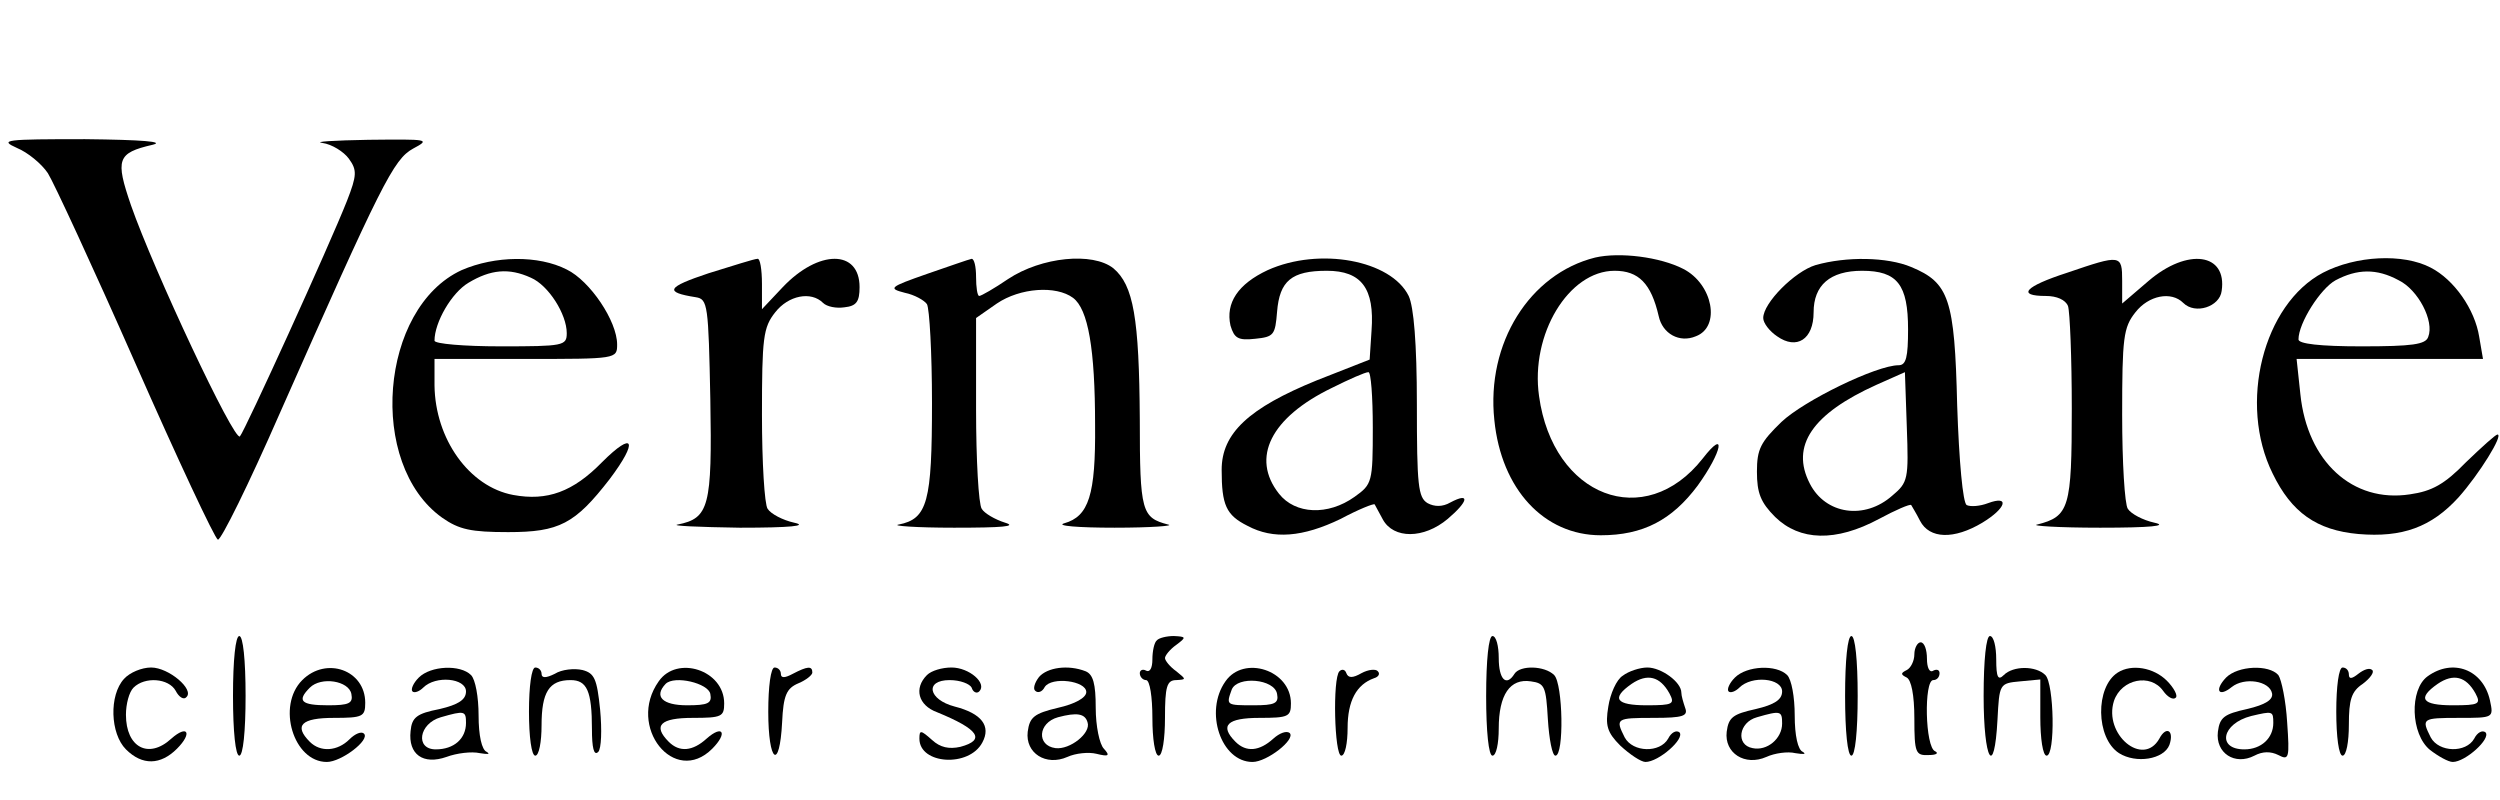 <?xml version="1.0" standalone="no"?>
<!DOCTYPE svg PUBLIC "-//W3C//DTD SVG 20010904//EN"
 "http://www.w3.org/TR/2001/REC-SVG-20010904/DTD/svg10.dtd">
<svg version="1.0" xmlns="http://www.w3.org/2000/svg"
 width="397pt" height="127pt" viewBox="0 0 397 127"
 preserveAspectRatio="xMidYMid meet">

<g transform="translate(0,127) scale(0.1,-0.1)"
fill="#000000" stroke="none">
<path d="M27 1035 c17 -7 39 -25 49 -40 9 -14 72 -150 139 -302 67 -152 126
-278 131 -280 5 -1 49 88 98 200 162 366 181 404 212 421 28 15 25 15 -71 14
-55 -1 -88 -3 -73 -5 15 -2 34 -14 42 -25 13 -18 13 -26 -3 -67 -28 -71 -162
-365 -170 -374 -9 -9 -137 264 -173 367 -25 73 -22 83 34 96 21 5 -16 8 -107
9 -127 0 -137 -1 -108 -14z"/>
<path d="M2533 861 c-104 -26 -173 -136 -160 -258 11 -110 79 -183 169 -183
67 0 113 24 154 79 39 54 46 92 8 43 -92 -117 -238 -61 -260 99 -14 98 47 199
120 199 38 0 58 -20 70 -72 6 -28 33 -43 59 -32 40 15 27 83 -20 107 -37 19
-101 27 -140 18z"/>
<path d="M733 841 c-130 -60 -150 -308 -31 -393 27 -19 46 -23 105 -23 81 0
106 13 161 84 46 61 39 78 -12 27 -46 -47 -87 -62 -141 -52 -70 13 -124 89
-125 174 l0 42 145 0 c144 0 145 0 145 23 0 37 -43 101 -80 119 -45 23 -114
22 -167 -1z m110 -12 c28 -12 57 -58 57 -88 0 -20 -5 -21 -105 -21 -58 0 -105
4 -105 9 0 29 27 76 54 92 35 21 64 24 99 8z"/>
<path d="M1125 836 c-66 -22 -71 -30 -20 -38 19 -3 20 -12 23 -162 3 -171 -2
-189 -52 -199 -11 -2 33 -4 99 -5 81 0 109 3 86 8 -18 4 -37 14 -42 22 -5 7
-9 74 -9 149 0 123 2 139 21 163 21 27 57 34 76 15 6 -6 21 -9 34 -7 19 2 24
9 24 32 0 60 -65 60 -122 0 l-33 -35 0 40 c0 23 -3 41 -7 40 -5 0 -39 -11 -78
-23z"/>
<path d="M1472 835 c-60 -21 -62 -23 -35 -30 15 -3 31 -12 35 -18 4 -7 8 -77
8 -157 0 -157 -7 -184 -53 -193 -12 -2 28 -5 88 -5 77 0 101 2 81 8 -16 5 -33
15 -37 22 -5 7 -9 78 -9 158 l0 145 33 23 c37 25 94 29 121 9 24 -18 35 -81
35 -202 1 -111 -10 -145 -49 -156 -14 -4 22 -7 80 -7 58 0 96 3 85 5 -42 11
-45 20 -45 167 -1 161 -10 213 -42 240 -33 26 -114 18 -167 -17 -22 -15 -43
-27 -46 -27 -3 0 -5 14 -5 30 0 17 -3 29 -7 29 -5 -1 -36 -12 -71 -24z"/>
<path d="M2013 841 c-47 -22 -67 -52 -59 -88 6 -20 12 -24 39 -21 30 3 32 6
35 43 4 49 23 65 79 65 55 0 76 -28 71 -95 l-3 -46 -84 -33 c-108 -44 -151
-84 -151 -142 0 -56 7 -72 41 -89 41 -22 88 -18 148 11 28 15 53 25 54 23 1
-2 7 -13 13 -24 17 -31 65 -31 103 1 33 28 36 43 4 26 -12 -7 -25 -7 -36 -1
-15 9 -17 28 -17 157 0 97 -5 155 -13 172 -28 57 -142 78 -224 41z m167 -250
c0 -87 -1 -90 -29 -110 -42 -30 -94 -28 -120 5 -45 57 -13 121 84 168 28 14
53 25 58 25 4 1 7 -39 7 -88z"/>
<path d="M2883 849 c-33 -10 -83 -60 -83 -84 0 -8 10 -21 22 -29 31 -22 58 -5
58 38 0 43 26 66 77 66 56 0 73 -22 73 -93 0 -44 -3 -57 -15 -57 -35 0 -150
-56 -186 -90 -33 -32 -39 -43 -39 -79 0 -34 6 -49 29 -72 39 -38 96 -40 165
-3 26 14 49 24 51 22 1 -2 8 -13 14 -25 15 -29 54 -30 99 -3 38 23 44 44 9 31
-13 -5 -28 -6 -34 -3 -6 4 -12 69 -15 158 -4 170 -13 195 -73 220 -38 16 -103
17 -152 3z m122 -366 c-44 -39 -106 -30 -131 19 -31 60 4 111 106 157 l45 20
3 -87 c3 -83 2 -88 -23 -109z"/>
<path d="M3283 837 c-68 -22 -81 -37 -34 -37 17 0 31 -6 35 -16 3 -9 6 -82 6
-163 0 -158 -4 -171 -55 -184 -11 -2 34 -5 100 -5 81 0 109 3 86 8 -18 4 -37
14 -42 22 -5 7 -9 74 -9 149 0 123 2 139 21 163 21 27 57 34 76 15 19 -19 58
-6 61 19 9 60 -54 69 -116 16 l-42 -36 0 36 c0 42 -2 42 -87 13z"/>
<path d="M3689 837 c-95 -50 -135 -208 -80 -319 30 -62 70 -90 136 -96 70 -6
116 11 159 58 33 37 72 100 62 100 -3 0 -25 -20 -50 -44 -34 -35 -54 -46 -89
-51 -91 -14 -163 52 -174 159 l-6 56 148 0 148 0 -6 35 c-7 44 -40 91 -77 110
-44 23 -119 19 -171 -8z m120 -12 c31 -15 57 -65 47 -90 -4 -12 -25 -15 -106
-15 -66 0 -100 4 -100 11 0 26 35 81 59 94 34 18 65 19 100 0z"/>
<path d="M370 165 c0 -57 4 -95 10 -95 6 0 10 38 10 95 0 57 -4 95 -10 95 -6
0 -10 -38 -10 -95z"/>
<path d="M1837 253 c-4 -3 -7 -17 -7 -30 0 -14 -4 -21 -10 -18 -5 3 -10 1 -10
-4 0 -6 5 -11 10 -11 6 0 10 -27 10 -60 0 -33 4 -60 10 -60 6 0 10 27 10 60 0
50 3 60 18 60 16 1 16 1 0 14 -10 7 -18 17 -18 21 0 4 8 14 18 21 16 12 16 13
-4 14 -11 0 -24 -3 -27 -7z"/>
<path d="M2360 165 c0 -57 4 -95 10 -95 6 0 10 19 10 43 0 54 18 80 51 75 22
-3 24 -8 27 -60 2 -32 7 -58 12 -58 14 0 12 114 -2 128 -15 15 -54 16 -63 2
-13 -21 -25 -9 -25 25 0 19 -4 35 -10 35 -6 0 -10 -38 -10 -95z"/>
<path d="M2930 165 c0 -57 4 -95 10 -95 6 0 10 38 10 95 0 57 -4 95 -10 95 -6
0 -10 -38 -10 -95z"/>
<path d="M3150 165 c0 -103 17 -132 22 -38 3 57 3 58 36 61 l32 3 0 -60 c0
-34 4 -61 10 -61 14 0 12 114 -2 128 -15 15 -51 15 -66 0 -9 -9 -12 -4 -12 25
0 20 -4 37 -10 37 -6 0 -10 -38 -10 -95z"/>
<path d="M3040 231 c0 -11 -6 -22 -12 -25 -10 -5 -10 -7 0 -12 7 -4 12 -27 12
-65 0 -55 2 -59 23 -58 12 0 16 3 10 6 -16 6 -18 113 -3 113 6 0 10 5 10 11 0
5 -4 7 -10 4 -6 -4 -10 5 -10 19 0 14 -4 26 -10 26 -5 0 -10 -9 -10 -19z"/>
<path d="M197 192 c-24 -26 -22 -87 3 -112 26 -26 55 -25 81 1 25 25 17 39 -9
16 -36 -33 -72 -14 -72 38 0 17 5 36 12 43 18 18 56 15 67 -5 5 -10 13 -15 17
-10 13 12 -28 47 -56 47 -15 0 -34 -8 -43 -18z"/>
<path d="M480 190 c-41 -41 -14 -130 39 -130 23 0 69 35 59 45 -4 4 -14 0 -23
-9 -19 -19 -46 -21 -63 -4 -26 26 -13 38 38 38 46 0 50 2 50 24 0 52 -62 74
-100 36z m78 -22 c3 -15 -4 -18 -37 -18 -43 0 -50 7 -29 28 18 18 62 11 66
-10z"/>
<path d="M665 194 c-9 -9 -13 -19 -10 -22 3 -3 11 0 17 6 20 20 68 15 68 -6 0
-13 -12 -21 -42 -28 -36 -7 -44 -13 -46 -35 -4 -37 20 -54 57 -41 16 6 40 9
53 6 13 -2 17 -2 11 2 -8 3 -13 26 -13 58 0 29 -5 57 -12 64 -17 17 -64 15
-83 -4z m75 -72 c0 -25 -19 -42 -48 -42 -33 0 -27 41 8 51 38 11 40 10 40 -9z"/>
<path d="M840 140 c0 -40 4 -70 10 -70 6 0 10 22 10 48 0 53 12 72 46 72 26 0
34 -17 34 -78 0 -29 3 -43 10 -36 5 5 6 35 3 67 -5 49 -9 58 -28 63 -13 3 -33
1 -44 -6 -14 -7 -21 -7 -21 0 0 5 -4 10 -10 10 -6 0 -10 -30 -10 -70z"/>
<path d="M1046 188 c-51 -72 25 -167 85 -107 25 25 17 39 -9 16 -22 -20 -43
-22 -60 -5 -26 26 -13 38 38 38 46 0 50 2 50 23 0 53 -75 77 -104 35z m82 -20
c3 -15 -4 -18 -37 -18 -39 0 -53 14 -34 34 14 14 68 1 71 -16z"/>
<path d="M1220 140 c0 -81 18 -95 22 -17 2 43 7 54 26 62 12 5 22 13 22 17 0
11 -8 10 -31 -2 -13 -7 -19 -7 -19 0 0 5 -4 10 -10 10 -6 0 -10 -30 -10 -70z"/>
<path d="M1472 198 c-21 -21 -14 -48 16 -59 66 -27 78 -44 37 -55 -18 -4 -32
-1 -45 11 -18 16 -20 16 -20 2 0 -41 79 -46 100 -6 14 26 -1 46 -44 57 -42 11
-48 42 -8 42 17 0 32 -6 35 -12 2 -7 8 -10 12 -6 13 13 -16 38 -44 38 -15 0
-32 -5 -39 -12z"/>
<path d="M1650 195 c-7 -9 -10 -19 -6 -22 4 -4 11 -2 15 6 11 17 66 10 66 -8
0 -9 -18 -19 -45 -25 -38 -9 -45 -15 -48 -38 -4 -34 29 -55 63 -40 13 6 34 8
46 5 20 -5 22 -3 12 8 -7 7 -13 36 -13 65 0 38 -4 53 -16 58 -28 11 -61 6 -74
-9z m77 -72 c6 -17 -28 -44 -51 -41 -30 4 -28 40 4 49 30 8 43 6 47 -8z"/>
<path d="M1946 188 c-34 -48 -7 -128 43 -128 23 0 69 36 59 46 -5 4 -16 0 -26
-9 -22 -20 -43 -22 -60 -5 -26 26 -13 38 38 38 46 0 50 2 50 23 0 53 -75 77
-104 35z m82 -20 c3 -15 -4 -18 -37 -18 -44 0 -44 0 -35 25 9 22 68 17 72 -7z"/>
<path d="M2127 204 c-11 -11 -8 -134 3 -134 6 0 10 20 10 44 0 43 14 69 42 79
7 2 10 7 6 11 -3 4 -15 3 -26 -3 -14 -8 -21 -8 -24 0 -2 6 -7 7 -11 3z"/>
<path d="M2577 197 c-10 -6 -20 -29 -23 -49 -5 -30 -2 -41 19 -62 15 -14 33
-26 40 -26 21 0 63 37 54 47 -5 4 -13 0 -18 -10 -13 -23 -56 -22 -69 2 -15 30
-14 31 46 31 47 0 55 3 50 16 -3 9 -6 19 -6 24 0 17 -32 40 -54 40 -12 0 -30
-6 -39 -13z m74 -28 c9 -17 6 -19 -36 -19 -49 0 -57 11 -24 34 25 17 45 12 60
-15z"/>
<path d="M2755 194 c-9 -9 -13 -19 -10 -22 3 -3 11 0 17 6 20 20 68 15 68 -6
0 -13 -12 -21 -42 -28 -36 -8 -43 -13 -46 -36 -4 -34 29 -55 63 -40 13 6 34 9
46 6 13 -2 18 -2 12 2 -8 3 -13 26 -13 58 0 29 -5 57 -12 64 -17 17 -64 15
-83 -4z m75 -73 c0 -24 -24 -44 -47 -39 -27 5 -22 41 7 49 38 11 40 10 40 -10z"/>
<path d="M3363 202 c-36 -23 -35 -104 2 -128 27 -17 71 -10 80 13 8 23 -5 31
-16 10 -26 -46 -89 7 -72 60 12 35 58 44 78 16 7 -10 16 -15 20 -11 4 3 -3 16
-14 27 -21 21 -56 27 -78 13z"/>
<path d="M3535 194 c-19 -20 -12 -32 9 -15 20 16 60 10 64 -10 2 -10 -10 -18
-40 -25 -36 -8 -43 -13 -46 -36 -4 -34 27 -54 58 -38 13 7 26 7 38 1 17 -9 18
-5 14 52 -2 34 -9 68 -14 75 -15 17 -64 15 -83 -4z m75 -72 c0 -24 -19 -42
-46 -42 -44 0 -36 41 11 53 34 8 35 8 35 -11z"/>
<path d="M3710 140 c0 -40 4 -70 10 -70 6 0 10 22 10 49 0 40 4 53 22 65 12 9
19 19 15 22 -4 4 -13 1 -22 -6 -10 -8 -15 -9 -15 -1 0 6 -4 11 -10 11 -6 0
-10 -30 -10 -70z"/>
<path d="M3855 196 c-29 -21 -27 -92 4 -117 13 -10 29 -19 36 -19 20 0 61 37
52 47 -5 4 -13 0 -18 -10 -13 -23 -56 -22 -69 2 -15 30 -14 31 45 31 55 0 55
0 49 28 -11 49 -59 67 -99 38z m76 -27 c9 -17 6 -19 -36 -19 -49 0 -57 11 -24
34 25 17 45 12 60 -15z"/>
</g>
</svg>
